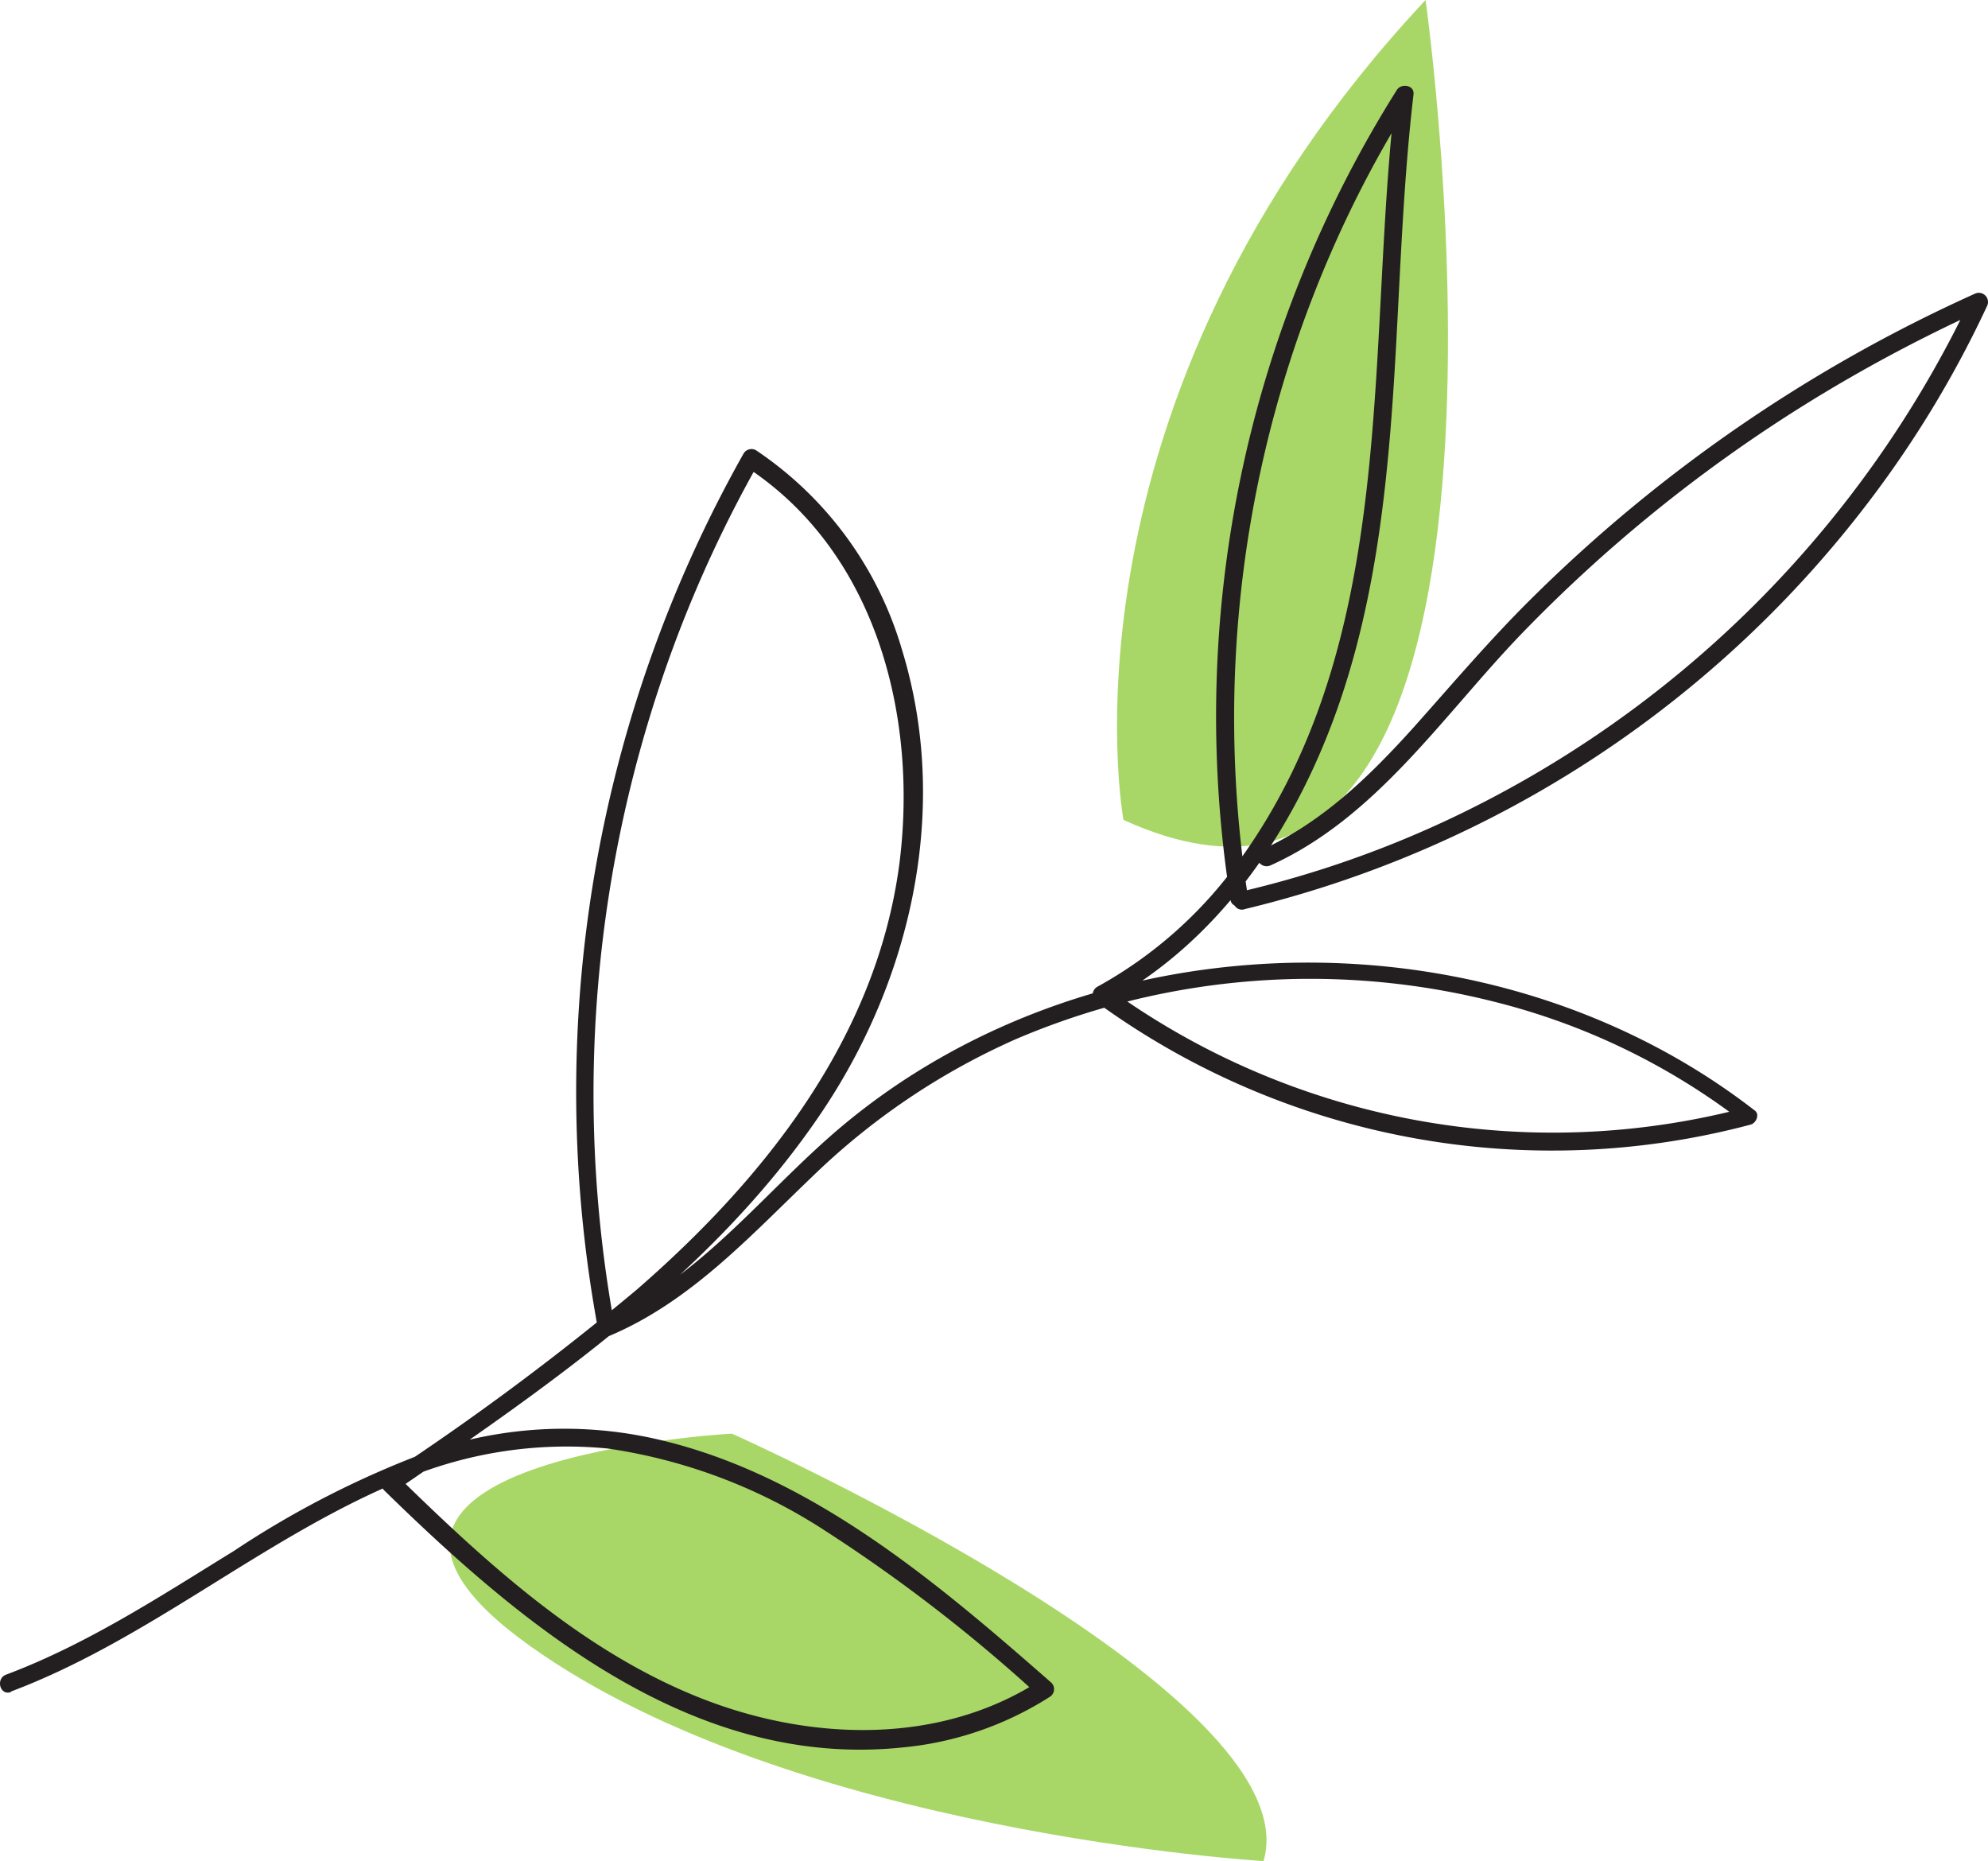 <svg xmlns="http://www.w3.org/2000/svg" width="138.658" height="129.79" viewBox="0 0 138.658 129.79">
  <g id="Group_35" data-name="Group 35" transform="translate(-5191.561 206.05)">
    <path id="Path_110" data-name="Path 110" d="M739.4,178.83s-5.38-28.92,21.07-57.18C760.47,121.65,770.58,193,739.4,178.83Z" transform="translate(4530.52 -327.7)" fill="#a9d767"/>
    <g id="Group_4" data-name="Group 4">
      <path id="Path_111" data-name="Path 111" d="M712.09,221.63s40.5,18.08,37.08,29.81c0,0-32.87-1.95-51.16-15S712.09,221.63,712.09,221.63Z" transform="translate(4530.52 -327.7)" fill="#a9d767"/>
      <path id="Path_112" data-name="Path 112" d="M661.82,239.61c9.52-3.59,17.3-10.46,26.62-14.46a29.41,29.41,0,0,1,15-2.48,37.74,37.74,0,0,1,15.15,5.73,111.262,111.262,0,0,1,14.85,11.46l.12-1c-7,4.53-16.06,4.21-23.63,1.22-8.23-3.25-14.91-9.38-21.15-15.48l-.13,1c10.95-7.49,22.29-15.31,29.78-26.5,6.24-9.33,8.87-21.2,5.53-32.11a25.24,25.24,0,0,0-10.19-13.94.64.64,0,0,0-.86.22,90.67,90.67,0,0,0-10.15,61.12.62.62,0,0,0,.77.43c5.65-2.38,9.77-6.91,14.11-11.06a48.59,48.59,0,0,1,14.23-9.63,52.27,52.27,0,0,1,33.47-2.6,47.08,47.08,0,0,1,17.24,8.35l.28-1a52.76,52.76,0,0,1-44.63-8.4v1.08c7.08-3.85,12-10.51,15.07-17.84,3.68-8.77,4.57-18.29,5.1-27.7.33-5.93.54-11.88,1.23-17.79.08-.65-.86-.79-1.16-.31a82,82,0,0,0-11.61,56.46c.12.8,1.33.46,1.2-.33a81.31,81.31,0,0,1,5.64-44.38,79.083,79.083,0,0,1,5.85-11.12l-1.17-.32c-2.09,17.91.3,37.87-10.83,53.34a29.94,29.94,0,0,1-10,8.91.64.64,0,0,0,0,1.08,53.92,53.92,0,0,0,45.59,8.52c.41-.11.66-.75.27-1-18.06-14-45.56-13.72-63.27.8-5.63,4.61-10.11,10.92-17,13.82l.77.44a90,90,0,0,1,4.2-47.66,88.147,88.147,0,0,1,5.82-12.5l-.85.23c9.08,5.92,12,17.41,10.69,27.68-1.59,12.1-9.36,21.92-18.32,29.7a188.269,188.269,0,0,1-17.49,13,.63.63,0,0,0-.12,1c9.69,9.47,21.51,19.38,36,17.94a23.119,23.119,0,0,0,10.4-3.53.63.63,0,0,0,.13-1c-8.13-7.13-17.11-14.77-28-17.09a29,29,0,0,0-15.27.91,66,66,0,0,0-13.76,7c-5.13,3.16-10.21,6.49-15.88,8.62-.74.28-.42,1.49.34,1.21Z" transform="translate(4530.52 -327.7)" fill="#231f20"/>
      <path id="Path_113" data-name="Path 113" d="M747.82,185.06a77.44,77.44,0,0,0,43.94-28.92A74.265,74.265,0,0,0,799.63,143a.64.64,0,0,0-.86-.86,105.35,105.35,0,0,0-30.85,21.19c-2.9,2.86-5.52,5.95-8.24,9-3.08,3.42-6.41,6.67-10.65,8.59-.74.33-.1,1.41.63,1.08,7.33-3.31,11.94-10.33,17.36-16a103.875,103.875,0,0,1,19.7-16,107.2,107.2,0,0,1,12.68-6.79l-.85-.85a76.26,76.26,0,0,1-36.73,36.56,73.222,73.222,0,0,1-14.34,4.94c-.78.18-.45,1.39.34,1.21Z" transform="translate(4530.52 -327.7)" fill="#231f20"/>
    </g>
  </g>
</svg>
